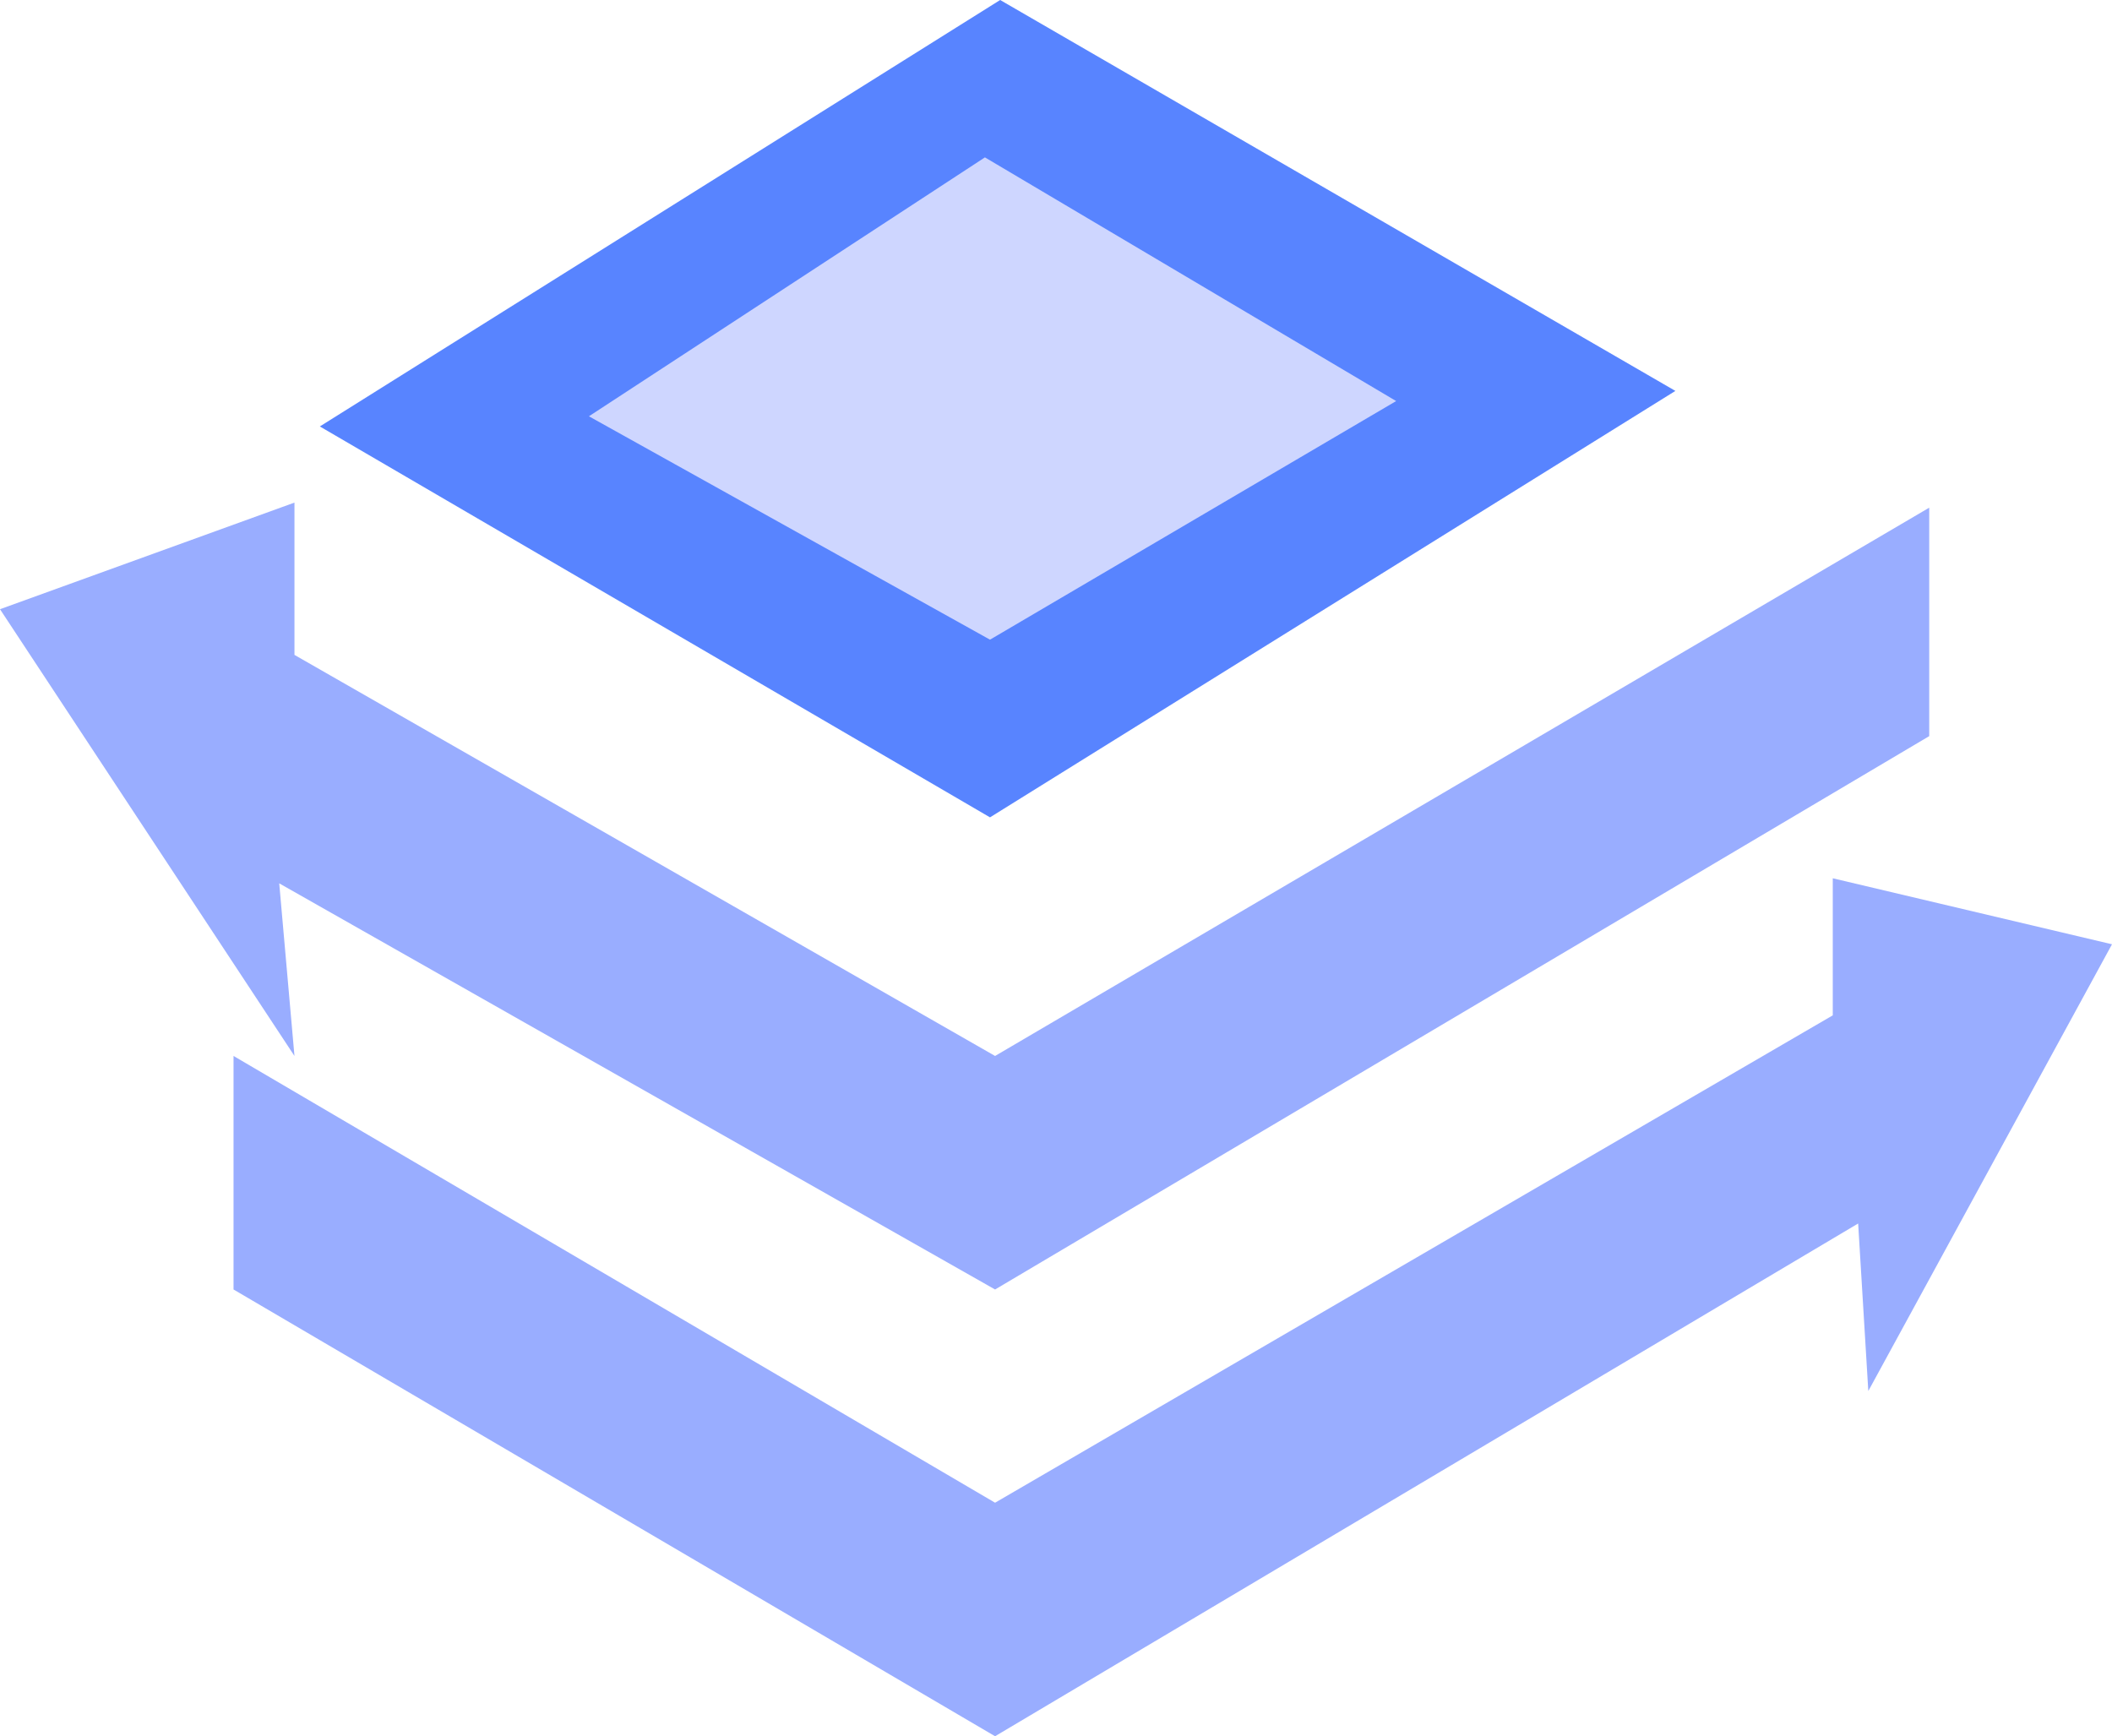 <svg width="208" height="171" viewBox="0 0 208 171" fill="none" xmlns="http://www.w3.org/2000/svg">
<path d="M165 38.5L97.5 80.5L31.5 42L98.5 0L165 38.5Z" fill="#5884FF"/>
<path d="M98 104L29 64.5V49.5L0 60L29 104L27.5 87L98 127L190 72.5V50L98 104Z" fill="#99ADFF"/>
<path d="M98 148L23 104V127L98 171L183 120.5L184 137L208 93L180.5 86.5V100L98 148Z" fill="#99ADFF"/>
<path d="M58 41L97 15.5L137.5 39.5L97.5 63L58 41Z" fill="#CED6FF"/>
</svg>

